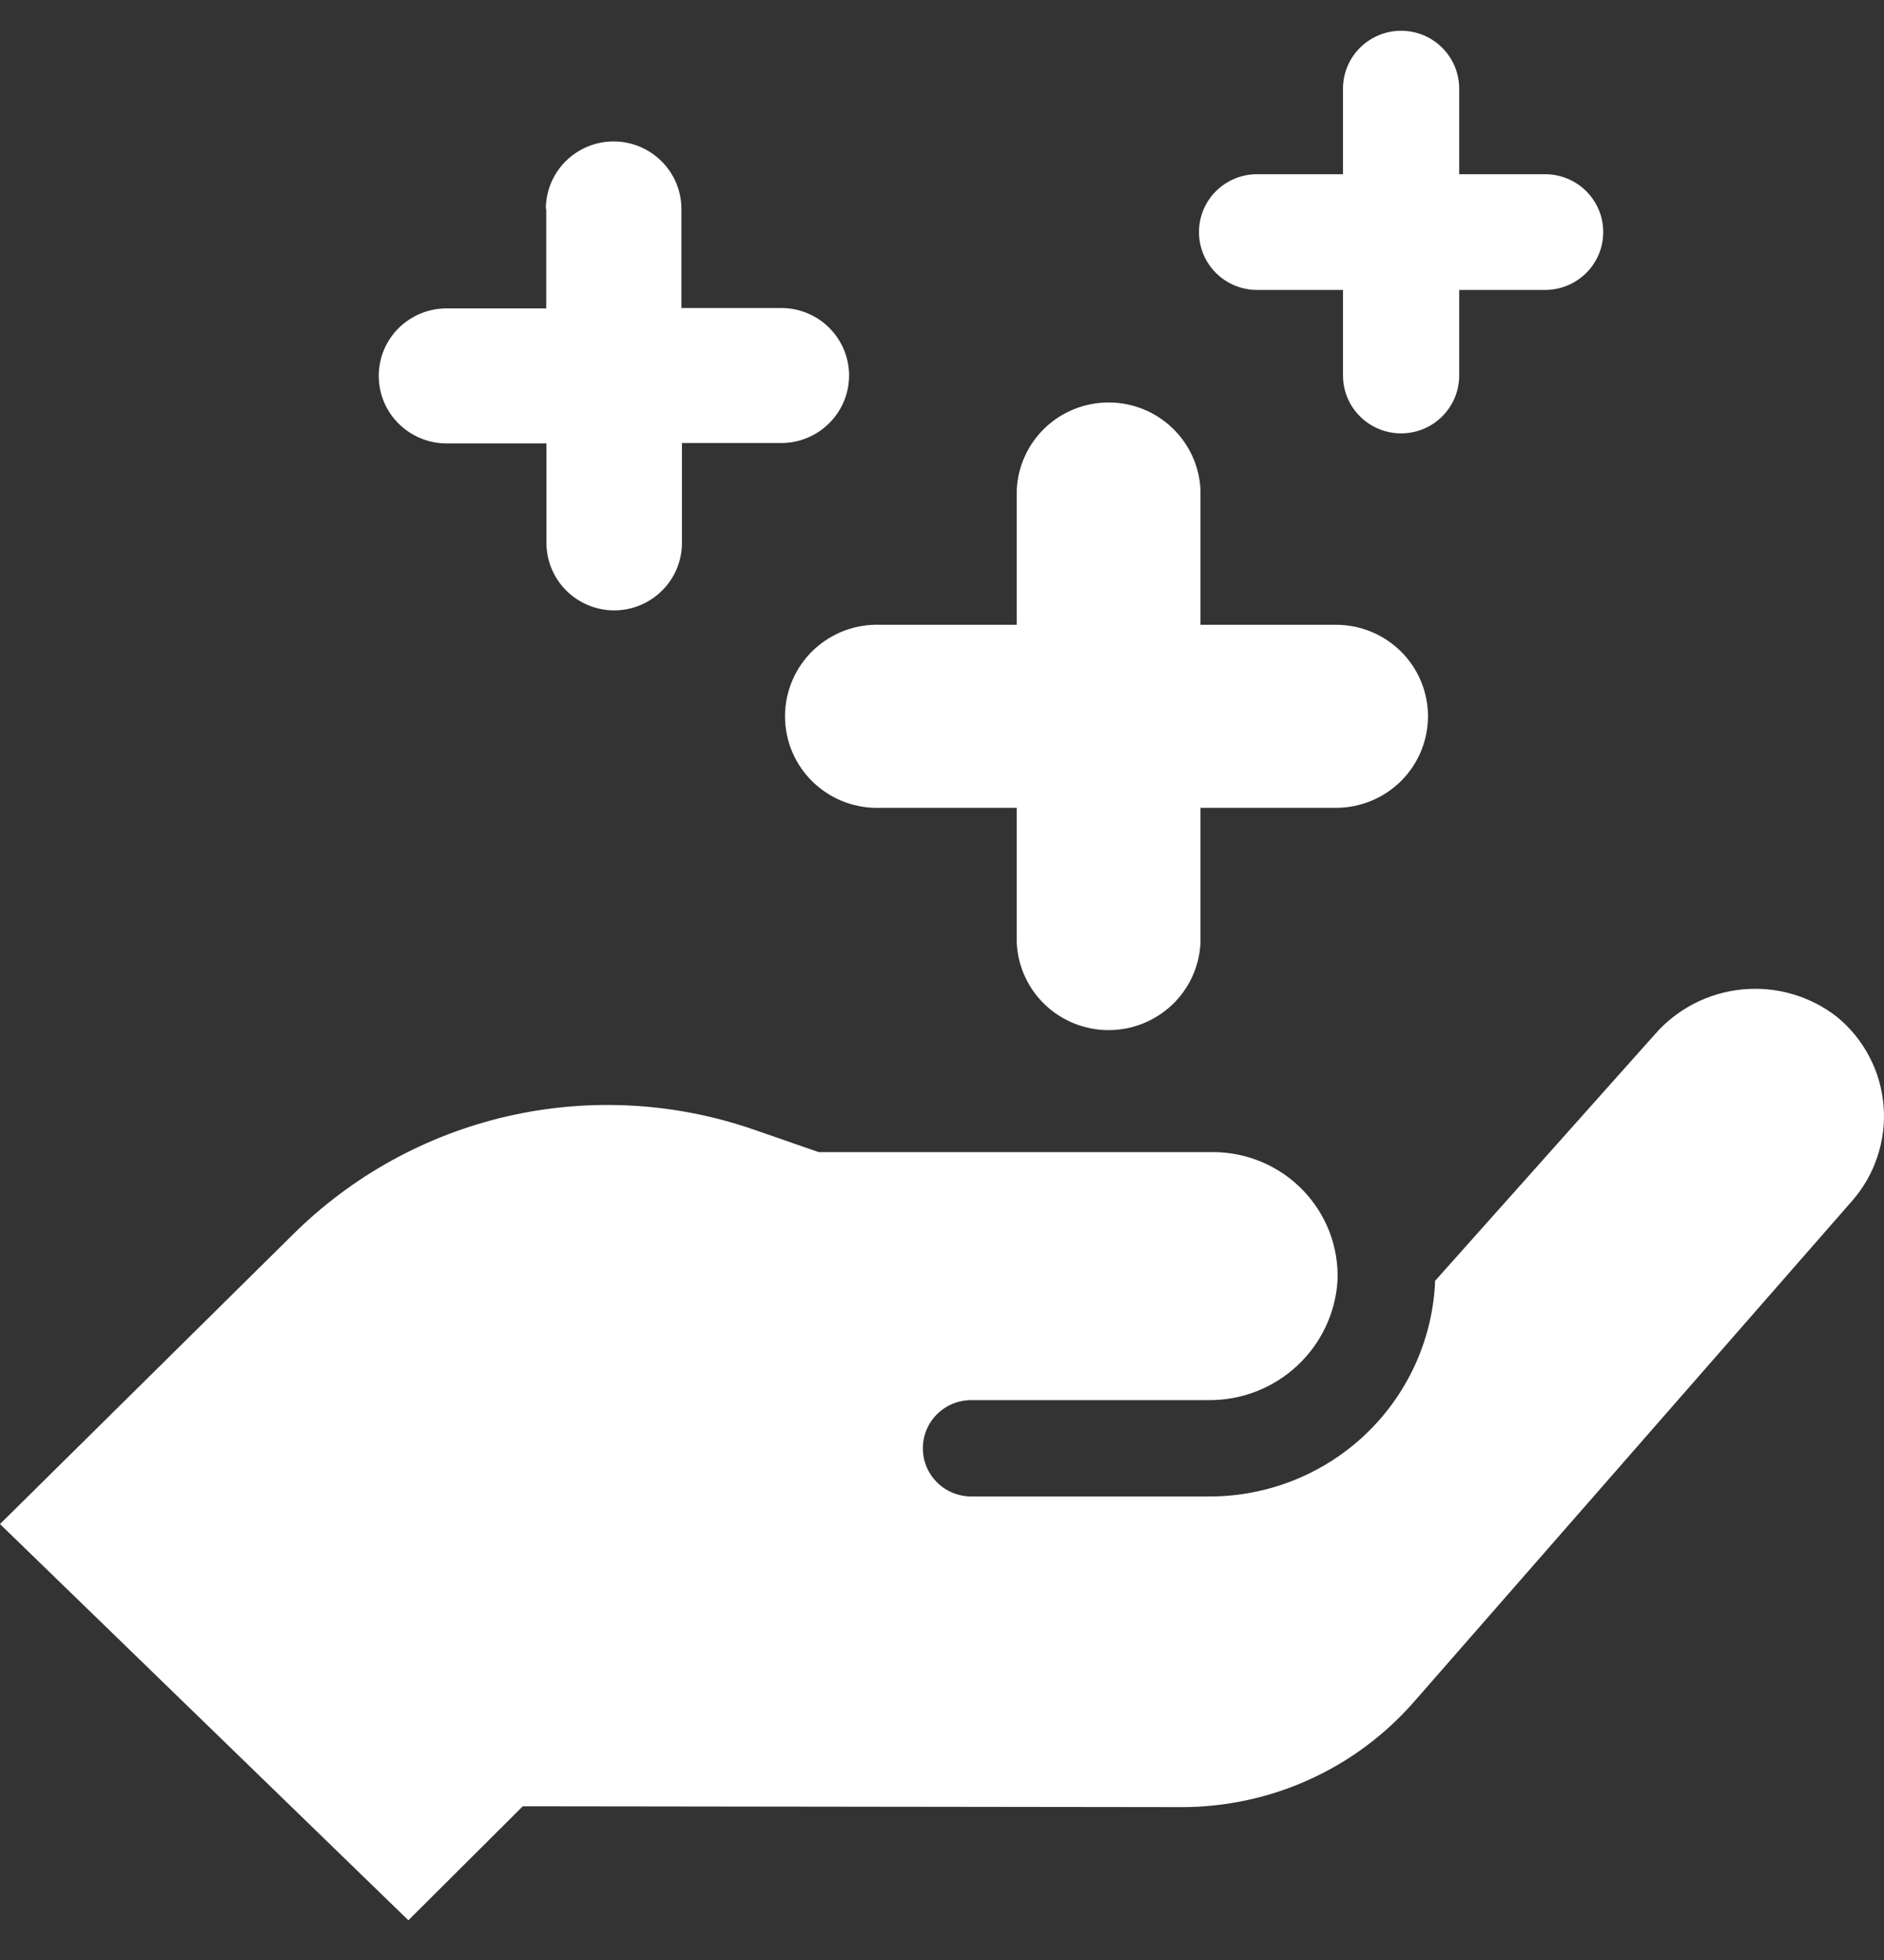 <svg width="25" height="26" viewBox="0 0 25 26" fill="none" xmlns="http://www.w3.org/2000/svg">
<rect x="0" y="0" width="25" height="26" fill="#333333" stroke="none"/>
<path d="M6.937 23.961L5.419 25.473L0 20.217L3.882 16.381C4.669 15.598 5.661 15.052 6.745 14.805C7.829 14.559 8.961 14.622 10.01 14.987L10.863 15.283H16.097C16.319 15.283 16.538 15.328 16.741 15.413C16.945 15.499 17.13 15.625 17.284 15.783C17.438 15.941 17.559 16.129 17.639 16.334C17.719 16.54 17.756 16.759 17.749 16.979C17.724 17.414 17.531 17.823 17.21 18.12C16.89 18.417 16.466 18.579 16.028 18.573H12.888C12.718 18.573 12.554 18.64 12.434 18.76C12.313 18.88 12.246 19.042 12.246 19.212C12.246 19.381 12.313 19.544 12.434 19.664C12.554 19.784 12.718 19.851 12.888 19.851H16.038C16.806 19.855 17.547 19.564 18.106 19.04C18.665 18.515 19 17.797 19.042 17.033C19.042 17.02 19.042 17.007 19.042 16.992L21.955 13.726C22.251 13.384 22.668 13.169 23.119 13.125C23.571 13.081 24.022 13.212 24.378 13.491C24.555 13.636 24.7 13.815 24.806 14.018C24.912 14.22 24.976 14.441 24.994 14.669C25.013 14.896 24.985 15.125 24.913 15.342C24.842 15.559 24.727 15.759 24.576 15.931L18.759 22.58C18.375 23.018 17.901 23.369 17.369 23.609C16.837 23.849 16.26 23.973 15.676 23.972L6.937 23.961ZM18.949 9.503C18.949 9.181 18.821 8.872 18.592 8.644C18.363 8.416 18.052 8.288 17.729 8.288H15.93V6.498C15.916 6.186 15.781 5.891 15.554 5.675C15.327 5.459 15.025 5.339 14.711 5.339C14.397 5.339 14.095 5.459 13.868 5.675C13.641 5.891 13.506 6.186 13.492 6.498V8.288H11.693C11.528 8.281 11.364 8.307 11.209 8.364C11.055 8.422 10.914 8.51 10.794 8.623C10.675 8.737 10.58 8.873 10.515 9.024C10.45 9.175 10.417 9.338 10.417 9.502C10.417 9.666 10.45 9.829 10.515 9.98C10.58 10.131 10.675 10.267 10.794 10.38C10.914 10.494 11.055 10.582 11.209 10.64C11.364 10.697 11.528 10.723 11.693 10.716H13.492V12.506C13.506 12.818 13.641 13.113 13.868 13.329C14.095 13.544 14.397 13.665 14.711 13.665C15.025 13.665 15.327 13.544 15.554 13.329C15.781 13.113 15.916 12.818 15.93 12.506V10.716H17.729C18.052 10.716 18.362 10.588 18.591 10.361C18.82 10.133 18.948 9.825 18.949 9.503ZM7.248 2.772V4.091H5.925C5.686 4.091 5.458 4.186 5.289 4.353C5.12 4.521 5.026 4.749 5.026 4.986C5.026 5.224 5.12 5.452 5.289 5.619C5.458 5.787 5.686 5.882 5.925 5.882H7.251V7.201C7.251 7.439 7.346 7.666 7.514 7.834C7.683 8.002 7.912 8.097 8.15 8.097C8.389 8.097 8.617 8.002 8.786 7.834C8.955 7.666 9.049 7.439 9.049 7.201V5.877H10.367C10.606 5.877 10.835 5.782 11.003 5.614C11.172 5.446 11.267 5.219 11.267 4.981C11.267 4.744 11.172 4.516 11.003 4.348C10.835 4.18 10.606 4.086 10.367 4.086H9.042V2.772C9.042 2.534 8.947 2.306 8.778 2.139C8.61 1.971 8.381 1.876 8.142 1.876C7.904 1.876 7.675 1.971 7.506 2.139C7.338 2.306 7.243 2.534 7.243 2.772H7.248ZM18.592 0.408C18.388 0.408 18.192 0.489 18.047 0.633C17.902 0.777 17.821 0.972 17.821 1.176V2.311H16.68C16.476 2.311 16.28 2.392 16.135 2.536C15.991 2.68 15.91 2.875 15.91 3.078C15.91 3.282 15.991 3.477 16.135 3.621C16.28 3.765 16.476 3.846 16.68 3.846H17.821V4.981C17.821 5.185 17.902 5.38 18.047 5.524C18.192 5.668 18.388 5.749 18.592 5.749C18.797 5.749 18.993 5.668 19.137 5.524C19.282 5.38 19.363 5.185 19.363 4.981V3.846H20.504C20.605 3.846 20.705 3.826 20.799 3.787C20.892 3.749 20.977 3.692 21.049 3.621C21.12 3.55 21.177 3.465 21.216 3.372C21.255 3.279 21.274 3.179 21.274 3.078C21.274 2.978 21.255 2.878 21.216 2.785C21.177 2.692 21.12 2.607 21.049 2.536C20.977 2.465 20.892 2.408 20.799 2.37C20.705 2.331 20.605 2.311 20.504 2.311H19.363V1.176C19.363 0.972 19.282 0.777 19.137 0.633C18.993 0.489 18.797 0.408 18.592 0.408Z" fill="white"/>
</svg>
